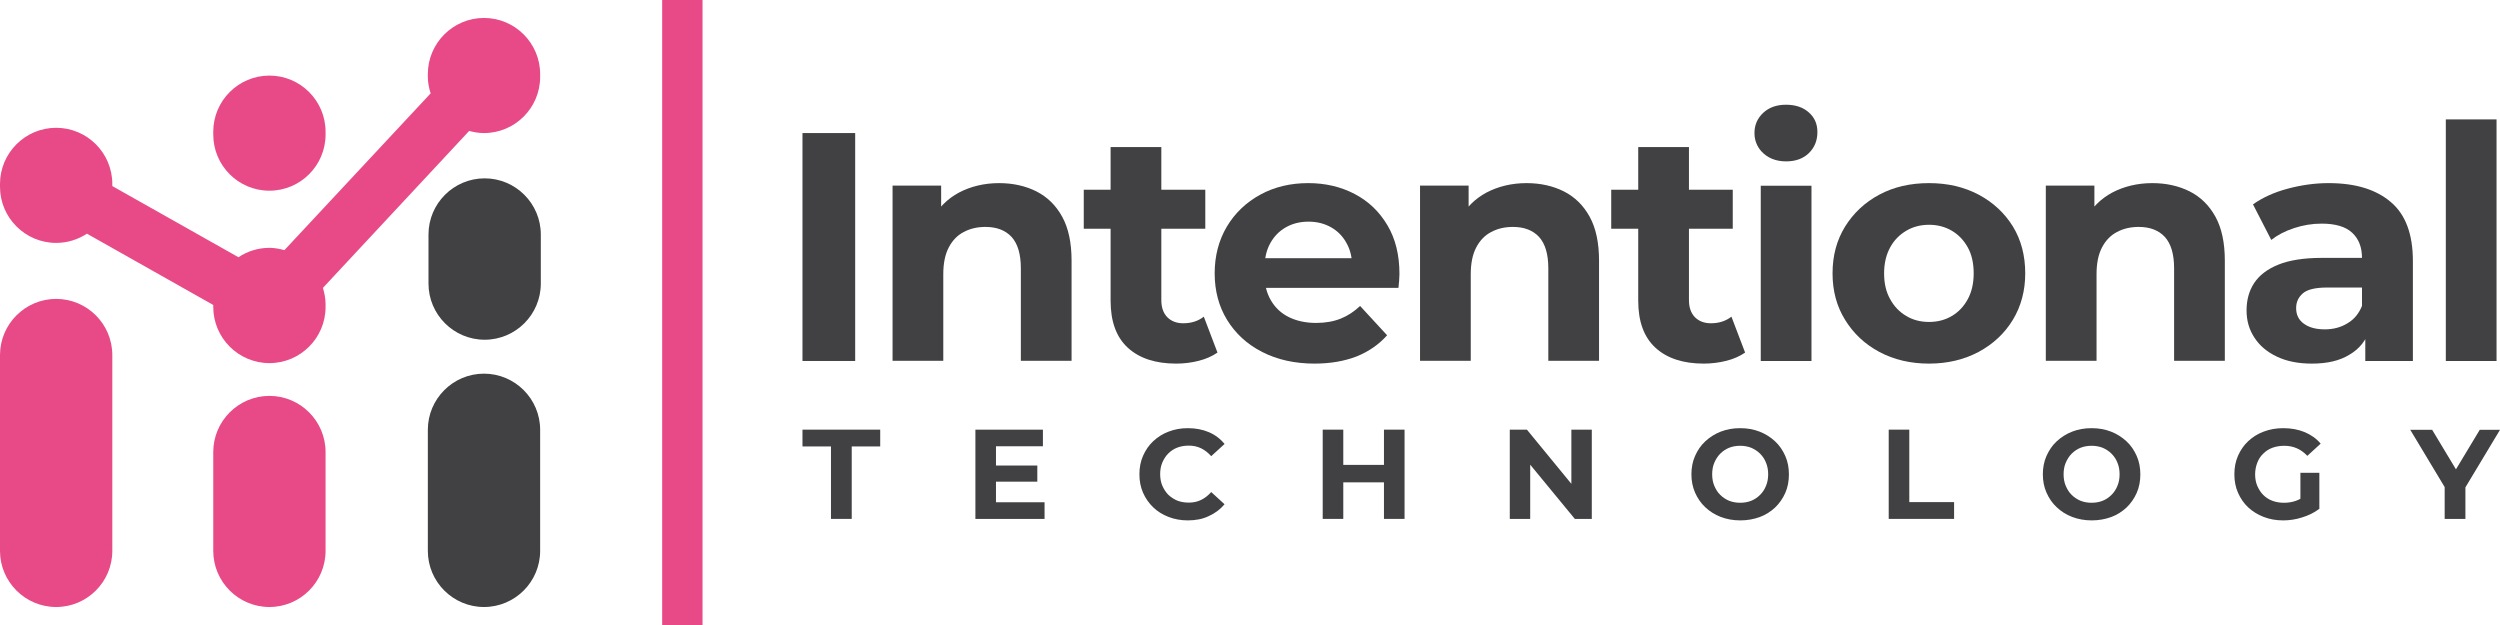 <?xml version="1.0" encoding="UTF-8" standalone="no"?>
<svg
   xmlns:dc="http://purl.org/dc/elements/1.1/"
   xmlns:cc="http://creativecommons.org/ns#"
   xmlns:rdf="http://www.w3.org/1999/02/22-rdf-syntax-ns#"
   xmlns:svg="http://www.w3.org/2000/svg"
   xmlns="http://www.w3.org/2000/svg"
   xmlns:sodipodi="http://sodipodi.sourceforge.net/DTD/sodipodi-0.dtd"
   xmlns:inkscape="http://www.inkscape.org/namespaces/inkscape"
   version="1.1"
   id="Layer_1"
   x="0px"
   y="0px"
   viewBox="0 0 151.81 37.97"
   xml:space="preserve"
   sodipodi:docname="ASVG.svg"
   width="151.81"
   height="37.97"
   inkscape:version="1.0.1 (c497b03c, 2020-09-10)"><defs
   id="defs1579">
	
	
	
	
	
	
</defs><sodipodi:namedview
   pagecolor="#ffffff"
   bordercolor="#666666"
   borderopacity="1"
   objecttolerance="10"
   gridtolerance="10"
   guidetolerance="10"
   inkscape:pageopacity="0"
   inkscape:pageshadow="2"
   inkscape:window-width="1440"
   inkscape:window-height="872"
   id="namedview1577"
   showgrid="false"
   fit-margin-top="0"
   fit-margin-left="0"
   fit-margin-right="0"
   fit-margin-bottom="0"
   inkscape:zoom="4.802645"
   inkscape:cx="24.320706"
   inkscape:cy="23.427423"
   inkscape:window-x="0"
   inkscape:window-y="0"
   inkscape:window-maximized="0"
   inkscape:current-layer="Layer_1" />
<style
   type="text/css"
   id="style1208">
	.st0{fill:#FFFFFF;}
	.st1{fill:#414042;}
	.st2{fill:#E84A87;}
	.st3{fill:#58595B;}
	.st4{opacity:0.55;}
	.st5{opacity:0.55;fill:#E84A87;}
	.st6{fill:#808285;}
	.st7{opacity:0.55;fill:#58595B;}
	.st8{font-family:'Montserrat-Bold';}
	.st9{font-size:12.567px;}
</style>











<g
   id="g1460"
   style="fill:#414042;fill-opacity:1"
   transform="translate(-385.16,-460.15)">
	<g
   id="g1436"
   style="fill:#414042;fill-opacity:1">
		<g
   id="g1394"
   style="fill:#414042;fill-opacity:1">
			<path
   class="st0"
   d="m 433.89,482.07 v -13.84 h 3.2 v 13.84 z"
   id="path1392"
   style="fill:#414042;fill-opacity:1" />
		</g>
		<g
   id="g1398"
   style="fill:#414042;fill-opacity:1">
			<path
   class="st0"
   d="m 445.83,471.27 c 0.84,0 1.6,0.17 2.26,0.5 0.67,0.34 1.19,0.85 1.57,1.54 0.38,0.69 0.57,1.58 0.57,2.66 v 6.09 h -3.08 v -5.62 c 0,-0.86 -0.19,-1.49 -0.56,-1.9 -0.38,-0.41 -0.91,-0.61 -1.59,-0.61 -0.49,0 -0.93,0.1 -1.32,0.31 -0.39,0.2 -0.69,0.52 -0.91,0.94 -0.22,0.42 -0.33,0.96 -0.33,1.62 v 5.26 h -3.08 v -10.64 h 2.95 v 2.95 l -0.55,-0.89 c 0.38,-0.71 0.93,-1.26 1.64,-1.64 0.71,-0.37 1.52,-0.57 2.43,-0.57 z"
   id="path1396"
   style="fill:#414042;fill-opacity:1" />
		</g>
		<g
   id="g1402"
   style="fill:#414042;fill-opacity:1">
			<path
   class="st0"
   d="m 450.97,474.04 v -2.37 h 7.38 v 2.37 z m 5.61,8.19 c -1.25,0 -2.23,-0.32 -2.93,-0.96 -0.7,-0.64 -1.05,-1.59 -1.05,-2.86 v -9.33 h 3.08 v 9.29 c 0,0.45 0.12,0.79 0.36,1.04 0.24,0.24 0.56,0.37 0.97,0.37 0.49,0 0.9,-0.13 1.25,-0.4 l 0.83,2.18 c -0.32,0.22 -0.7,0.39 -1.14,0.5 -0.43,0.11 -0.89,0.17 -1.37,0.17 z"
   id="path1400"
   style="fill:#414042;fill-opacity:1" />
		</g>
		<g
   id="g1406"
   style="fill:#414042;fill-opacity:1">
			<path
   class="st0"
   d="m 464.99,482.23 c -1.21,0 -2.28,-0.24 -3.19,-0.71 -0.92,-0.47 -1.62,-1.12 -2.13,-1.95 -0.5,-0.82 -0.75,-1.76 -0.75,-2.82 0,-1.07 0.25,-2.01 0.74,-2.84 0.49,-0.82 1.17,-1.47 2.03,-1.94 0.86,-0.47 1.83,-0.7 2.91,-0.7 1.04,0 1.98,0.22 2.82,0.66 0.84,0.44 1.5,1.07 1.99,1.9 0.49,0.82 0.73,1.81 0.73,2.96 0,0.12 -0.01,0.25 -0.02,0.41 -0.01,0.15 -0.03,0.29 -0.04,0.43 h -8.64 v -1.8 h 7.02 l -1.19,0.53 c 0,-0.55 -0.11,-1.04 -0.34,-1.44 -0.22,-0.41 -0.53,-0.73 -0.93,-0.96 -0.4,-0.23 -0.86,-0.35 -1.38,-0.35 -0.53,0 -0.99,0.12 -1.39,0.35 -0.4,0.23 -0.71,0.55 -0.94,0.97 -0.23,0.42 -0.34,0.91 -0.34,1.47 v 0.47 c 0,0.58 0.13,1.09 0.39,1.53 0.26,0.44 0.62,0.78 1.09,1.01 0.47,0.23 1.02,0.35 1.65,0.35 0.57,0 1.06,-0.09 1.49,-0.26 0.43,-0.17 0.82,-0.43 1.18,-0.77 l 1.64,1.78 c -0.49,0.55 -1.1,0.98 -1.84,1.28 -0.75,0.29 -1.6,0.44 -2.56,0.44 z"
   id="path1404"
   style="fill:#414042;fill-opacity:1" />
		</g>
		<g
   id="g1410"
   style="fill:#414042;fill-opacity:1">
			<path
   class="st0"
   d="m 477.86,471.27 c 0.84,0 1.6,0.17 2.26,0.5 0.67,0.34 1.19,0.85 1.57,1.54 0.38,0.69 0.57,1.58 0.57,2.66 v 6.09 h -3.08 v -5.62 c 0,-0.86 -0.19,-1.49 -0.56,-1.9 -0.38,-0.41 -0.91,-0.61 -1.59,-0.61 -0.49,0 -0.93,0.1 -1.32,0.31 -0.39,0.2 -0.69,0.52 -0.91,0.94 -0.22,0.42 -0.33,0.96 -0.33,1.62 v 5.26 h -3.08 v -10.64 h 2.95 v 2.95 l -0.55,-0.89 c 0.38,-0.71 0.93,-1.26 1.64,-1.64 0.71,-0.37 1.52,-0.57 2.43,-0.57 z"
   id="path1408"
   style="fill:#414042;fill-opacity:1" />
		</g>
		<g
   id="g1414"
   style="fill:#414042;fill-opacity:1">
			<path
   class="st0"
   d="m 483,474.04 v -2.37 h 7.38 v 2.37 z m 5.62,8.19 c -1.25,0 -2.23,-0.32 -2.93,-0.96 -0.7,-0.64 -1.05,-1.59 -1.05,-2.86 v -9.33 h 3.08 v 9.29 c 0,0.45 0.12,0.79 0.36,1.04 0.24,0.24 0.56,0.37 0.97,0.37 0.49,0 0.9,-0.13 1.25,-0.4 l 0.83,2.18 c -0.32,0.22 -0.7,0.39 -1.14,0.5 -0.44,0.11 -0.9,0.17 -1.37,0.17 z"
   id="path1412"
   style="fill:#414042;fill-opacity:1" />
		</g>
		<g
   id="g1418"
   style="fill:#414042;fill-opacity:1">
			<path
   class="st0"
   d="m 493.62,469.95 c -0.63,0 -1.14,-0.21 -1.51,-0.62 -0.25,-0.28 -0.4,-0.65 -0.41,-1.03 -0.02,-0.52 0.16,-0.95 0.53,-1.3 0.36,-0.33 0.82,-0.49 1.38,-0.49 0.57,0 1.03,0.15 1.38,0.46 0.36,0.31 0.53,0.71 0.53,1.2 0,0.51 -0.17,0.94 -0.52,1.28 -0.34,0.33 -0.8,0.5 -1.38,0.5 z m -1.54,12.12 v -10.64 h 3.08 v 10.64 z"
   id="path1416"
   style="fill:#414042;fill-opacity:1" />
		</g>
		<g
   id="g1422"
   style="fill:#414042;fill-opacity:1">
			<path
   class="st0"
   d="m 502.3,482.23 c -1.13,0 -2.14,-0.24 -3.02,-0.71 -0.88,-0.47 -1.57,-1.12 -2.08,-1.95 -0.51,-0.82 -0.76,-1.76 -0.76,-2.82 0,-1.07 0.25,-2.01 0.76,-2.84 0.51,-0.82 1.2,-1.47 2.08,-1.94 0.88,-0.47 1.88,-0.7 3.02,-0.7 1.12,0 2.12,0.23 3.01,0.7 0.88,0.47 1.57,1.11 2.08,1.93 0.5,0.82 0.75,1.77 0.75,2.85 0,1.05 -0.25,1.99 -0.75,2.82 -0.5,0.82 -1.19,1.47 -2.08,1.95 -0.89,0.47 -1.89,0.71 -3.01,0.71 z m 0,-2.53 c 0.51,0 0.98,-0.12 1.38,-0.36 0.41,-0.24 0.73,-0.58 0.97,-1.02 0.24,-0.44 0.36,-0.97 0.36,-1.57 0,-0.62 -0.12,-1.15 -0.36,-1.58 -0.24,-0.43 -0.56,-0.77 -0.97,-1.01 -0.41,-0.24 -0.87,-0.36 -1.38,-0.36 -0.51,0 -0.98,0.12 -1.38,0.36 -0.41,0.24 -0.74,0.57 -0.98,1.01 -0.24,0.44 -0.37,0.96 -0.37,1.58 0,0.61 0.12,1.13 0.37,1.57 0.24,0.44 0.57,0.78 0.98,1.02 0.4,0.24 0.86,0.36 1.38,0.36 z"
   id="path1420"
   style="fill:#414042;fill-opacity:1" />
		</g>
		<g
   id="g1426"
   style="fill:#414042;fill-opacity:1">
			<path
   class="st0"
   d="m 515.86,471.27 c 0.84,0 1.6,0.17 2.26,0.5 0.67,0.34 1.19,0.85 1.57,1.54 0.38,0.69 0.57,1.58 0.57,2.66 v 6.09 h -3.08 v -5.62 c 0,-0.86 -0.19,-1.49 -0.56,-1.9 -0.38,-0.41 -0.91,-0.61 -1.59,-0.61 -0.49,0 -0.93,0.1 -1.32,0.31 -0.39,0.2 -0.69,0.52 -0.91,0.94 -0.22,0.42 -0.33,0.96 -0.33,1.62 v 5.26 h -3.08 v -10.64 h 2.95 v 2.95 l -0.55,-0.89 c 0.38,-0.71 0.93,-1.26 1.64,-1.64 0.71,-0.37 1.52,-0.57 2.43,-0.57 z"
   id="path1424"
   style="fill:#414042;fill-opacity:1" />
		</g>
		<g
   id="g1430"
   style="fill:#414042;fill-opacity:1">
			<path
   class="st0"
   d="m 525.55,482.23 c -0.83,0 -1.54,-0.14 -2.14,-0.43 -0.59,-0.28 -1.05,-0.67 -1.36,-1.16 -0.32,-0.49 -0.47,-1.03 -0.47,-1.64 0,-0.63 0.15,-1.19 0.46,-1.66 0.31,-0.47 0.8,-0.85 1.47,-1.12 0.67,-0.27 1.55,-0.41 2.63,-0.41 h 2.83 v 1.8 h -2.49 c -0.73,0 -1.22,0.12 -1.49,0.36 -0.27,0.24 -0.4,0.53 -0.4,0.89 0,0.4 0.15,0.71 0.46,0.94 0.31,0.23 0.73,0.35 1.28,0.35 0.51,0 0.98,-0.12 1.38,-0.37 0.41,-0.24 0.7,-0.6 0.89,-1.08 l 0.47,1.42 c -0.22,0.69 -0.63,1.21 -1.23,1.56 -0.59,0.37 -1.35,0.55 -2.29,0.55 z m 3.24,-0.16 v -2.08 l -0.2,-0.45 v -3.72 c 0,-0.66 -0.2,-1.17 -0.6,-1.54 -0.4,-0.37 -1.02,-0.55 -1.85,-0.55 -0.57,0 -1.12,0.09 -1.67,0.27 -0.55,0.18 -1.01,0.42 -1.39,0.72 l -1.11,-2.16 c 0.58,-0.41 1.28,-0.73 2.1,-0.95 0.82,-0.22 1.65,-0.34 2.49,-0.34 1.62,0 2.88,0.38 3.78,1.15 0.9,0.76 1.34,1.96 1.34,3.58 v 6.07 z"
   id="path1428"
   style="fill:#414042;fill-opacity:1" />
		</g>
		<g
   id="g1434"
   style="fill:#414042;fill-opacity:1">
			<path
   class="st0"
   d="M 533.68,482.07 V 467.4 h 3.08 v 14.67 z"
   id="path1432"
   style="fill:#414042;fill-opacity:1" />
		</g>
	</g>
	<g
   id="g1458"
   style="fill:#414042;fill-opacity:1">
		<path
   class="st0"
   d="m 435.62,491.66 v -4.4 h -1.73 v -1.02 h 4.72 v 1.02 h -1.73 v 4.4 z"
   id="path1438"
   style="fill:#414042;fill-opacity:1" />
		<path
   class="st0"
   d="m 445.64,490.65 h 2.95 v 1.01 h -4.2 v -5.42 h 4.1 v 1.01 h -2.85 z m -0.1,-2.23 h 2.61 v 0.98 h -2.61 z"
   id="path1440"
   style="fill:#414042;fill-opacity:1" />
		<path
   class="st0"
   d="m 457.29,491.75 c -0.42,0 -0.81,-0.07 -1.17,-0.21 -0.36,-0.14 -0.67,-0.33 -0.93,-0.58 -0.26,-0.25 -0.47,-0.55 -0.62,-0.89 -0.15,-0.34 -0.22,-0.71 -0.22,-1.12 0,-0.41 0.07,-0.78 0.22,-1.12 0.15,-0.34 0.35,-0.64 0.62,-0.89 0.27,-0.25 0.58,-0.45 0.93,-0.58 0.36,-0.14 0.75,-0.21 1.17,-0.21 0.47,0 0.89,0.08 1.27,0.24 0.38,0.16 0.7,0.4 0.96,0.72 l -0.81,0.74 c -0.19,-0.21 -0.39,-0.37 -0.62,-0.48 -0.23,-0.11 -0.47,-0.16 -0.74,-0.16 -0.25,0 -0.49,0.04 -0.7,0.12 -0.21,0.08 -0.39,0.2 -0.55,0.36 -0.15,0.15 -0.27,0.34 -0.36,0.55 -0.09,0.21 -0.13,0.45 -0.13,0.7 0,0.25 0.04,0.49 0.13,0.7 0.09,0.21 0.21,0.39 0.36,0.55 0.16,0.15 0.34,0.27 0.55,0.36 0.21,0.08 0.44,0.12 0.7,0.12 0.27,0 0.52,-0.05 0.74,-0.16 0.23,-0.11 0.43,-0.27 0.62,-0.48 l 0.81,0.74 c -0.26,0.31 -0.58,0.55 -0.96,0.72 -0.37,0.18 -0.8,0.26 -1.27,0.26 z"
   id="path1442"
   style="fill:#414042;fill-opacity:1" />
		<path
   class="st0"
   d="m 466.73,491.66 h -1.25 v -5.42 h 1.25 z m 2.56,-2.22 h -2.65 v -1.06 h 2.65 z m -0.09,-3.2 h 1.25 v 5.42 h -1.25 z"
   id="path1444"
   style="fill:#414042;fill-opacity:1" />
		<path
   class="st0"
   d="m 476.84,491.66 v -5.42 h 1.04 l 3.2,3.9 h -0.5 v -3.9 h 1.24 v 5.42 h -1.03 l -3.21,-3.9 h 0.5 v 3.9 z"
   id="path1446"
   style="fill:#414042;fill-opacity:1" />
		<path
   class="st0"
   d="m 490.84,491.75 c -0.43,0 -0.82,-0.07 -1.19,-0.21 -0.36,-0.14 -0.68,-0.34 -0.94,-0.59 -0.27,-0.25 -0.47,-0.55 -0.62,-0.89 -0.15,-0.34 -0.22,-0.71 -0.22,-1.11 0,-0.4 0.07,-0.77 0.22,-1.11 0.15,-0.34 0.35,-0.64 0.62,-0.89 0.27,-0.25 0.58,-0.45 0.94,-0.59 0.36,-0.14 0.75,-0.21 1.18,-0.21 0.43,0 0.82,0.07 1.18,0.21 0.36,0.14 0.67,0.34 0.94,0.59 0.27,0.25 0.47,0.55 0.62,0.89 0.15,0.34 0.22,0.71 0.22,1.12 0,0.4 -0.07,0.78 -0.22,1.12 -0.15,0.34 -0.36,0.64 -0.62,0.89 -0.27,0.25 -0.58,0.45 -0.94,0.58 -0.36,0.13 -0.75,0.2 -1.17,0.2 z m -0.01,-1.07 c 0.24,0 0.47,-0.04 0.67,-0.12 0.2,-0.08 0.38,-0.2 0.54,-0.36 0.15,-0.15 0.28,-0.34 0.36,-0.55 0.09,-0.21 0.13,-0.45 0.13,-0.7 0,-0.25 -0.04,-0.49 -0.13,-0.7 -0.08,-0.21 -0.2,-0.39 -0.36,-0.55 -0.15,-0.15 -0.33,-0.27 -0.54,-0.36 -0.21,-0.08 -0.43,-0.12 -0.67,-0.12 -0.24,0 -0.47,0.04 -0.67,0.12 -0.2,0.08 -0.38,0.2 -0.54,0.36 -0.15,0.15 -0.27,0.34 -0.36,0.55 -0.09,0.21 -0.13,0.45 -0.13,0.7 0,0.25 0.04,0.49 0.13,0.7 0.09,0.21 0.2,0.4 0.36,0.55 0.15,0.15 0.33,0.27 0.54,0.36 0.21,0.08 0.43,0.12 0.67,0.12 z"
   id="path1448"
   style="fill:#414042;fill-opacity:1" />
		<path
   class="st0"
   d="m 499.85,491.66 v -5.42 h 1.25 v 4.4 h 2.72 v 1.02 z"
   id="path1450"
   style="fill:#414042;fill-opacity:1" />
		<path
   class="st0"
   d="m 512.18,491.75 c -0.43,0 -0.82,-0.07 -1.19,-0.21 -0.36,-0.14 -0.68,-0.34 -0.94,-0.59 -0.27,-0.25 -0.47,-0.55 -0.62,-0.89 -0.15,-0.34 -0.22,-0.71 -0.22,-1.11 0,-0.4 0.07,-0.77 0.22,-1.11 0.15,-0.34 0.35,-0.64 0.62,-0.89 0.27,-0.25 0.58,-0.45 0.94,-0.59 0.36,-0.14 0.75,-0.21 1.18,-0.21 0.43,0 0.82,0.07 1.18,0.21 0.36,0.14 0.67,0.34 0.94,0.59 0.27,0.25 0.47,0.55 0.62,0.89 0.15,0.34 0.22,0.71 0.22,1.12 0,0.4 -0.07,0.78 -0.22,1.12 -0.15,0.34 -0.36,0.64 -0.62,0.89 -0.27,0.25 -0.58,0.45 -0.94,0.58 -0.36,0.13 -0.75,0.2 -1.17,0.2 z m -0.01,-1.07 c 0.24,0 0.47,-0.04 0.67,-0.12 0.2,-0.08 0.38,-0.2 0.54,-0.36 0.15,-0.15 0.28,-0.34 0.36,-0.55 0.09,-0.21 0.13,-0.45 0.13,-0.7 0,-0.25 -0.04,-0.49 -0.13,-0.7 -0.08,-0.21 -0.2,-0.39 -0.36,-0.55 -0.15,-0.15 -0.33,-0.27 -0.54,-0.36 -0.21,-0.08 -0.43,-0.12 -0.67,-0.12 -0.24,0 -0.47,0.04 -0.67,0.12 -0.2,0.08 -0.38,0.2 -0.54,0.36 -0.15,0.15 -0.27,0.34 -0.36,0.55 -0.09,0.21 -0.13,0.45 -0.13,0.7 0,0.25 0.04,0.49 0.13,0.7 0.09,0.21 0.2,0.4 0.36,0.55 0.15,0.15 0.33,0.27 0.54,0.36 0.2,0.08 0.43,0.12 0.67,0.12 z"
   id="path1452"
   style="fill:#414042;fill-opacity:1" />
		<path
   class="st0"
   d="m 523.8,491.75 c -0.43,0 -0.82,-0.07 -1.18,-0.21 -0.36,-0.14 -0.67,-0.33 -0.94,-0.58 -0.27,-0.25 -0.47,-0.55 -0.62,-0.89 -0.15,-0.34 -0.22,-0.71 -0.22,-1.12 0,-0.41 0.07,-0.78 0.22,-1.12 0.15,-0.34 0.35,-0.64 0.62,-0.89 0.27,-0.25 0.58,-0.45 0.94,-0.58 0.36,-0.14 0.76,-0.21 1.19,-0.21 0.48,0 0.91,0.08 1.3,0.24 0.38,0.16 0.71,0.39 0.97,0.7 l -0.81,0.74 c -0.2,-0.21 -0.41,-0.36 -0.64,-0.46 -0.23,-0.1 -0.48,-0.15 -0.76,-0.15 -0.26,0 -0.5,0.04 -0.72,0.12 -0.22,0.08 -0.4,0.2 -0.56,0.36 -0.16,0.15 -0.28,0.34 -0.36,0.55 -0.08,0.21 -0.13,0.45 -0.13,0.7 0,0.25 0.04,0.49 0.13,0.7 0.09,0.21 0.21,0.4 0.36,0.55 0.16,0.16 0.34,0.28 0.56,0.36 0.21,0.08 0.45,0.12 0.71,0.12 0.25,0 0.49,-0.04 0.72,-0.12 0.23,-0.08 0.46,-0.22 0.69,-0.41 l 0.71,0.91 c -0.29,0.22 -0.64,0.39 -1.03,0.51 -0.37,0.12 -0.76,0.18 -1.15,0.18 z m 1.05,-0.85 v -2.04 H 526 v 2.2 z"
   id="path1454"
   style="fill:#414042;fill-opacity:1" />
		<path
   class="st0"
   d="m 533.61,491.66 v -2.21 l 0.29,0.76 -2.38,-3.96 h 1.33 l 1.83,3.04 h -0.77 l 1.83,-3.04 h 1.23 l -2.38,3.96 0.28,-0.76 v 2.21 z"
   id="path1456"
   style="fill:#414042;fill-opacity:1" />
	</g>
</g>
<path
   class="st0"
   d="m 3.41,18.15 c -1.88,0 -3.41,1.53 -3.41,3.41 v 11.89 c 0,1.88 1.53,3.41 3.41,3.41 1.88,0 3.41,-1.53 3.41,-3.41 v -11.89 c 0,-1.88 -1.53,-3.41 -3.41,-3.41 z"
   id="path1462"
   style="fill:#e84a87;fill-opacity:1" /><path
   class="st0"
   d="m 16.36,11.58 c 1.88,0 3.41,-1.53 3.41,-3.41 v -0.17 c 0,-1.88 -1.53,-3.41 -3.41,-3.41 -1.88,0 -3.41,1.53 -3.41,3.41 v 0.17 c 0,1.88 1.52,3.41 3.41,3.41 z"
   id="path1464"
   style="fill:#e84a87;fill-opacity:1" /><path
   class="st0"
   d="m 29.39,22.69 c -1.88,0 -3.41,1.53 -3.41,3.41 v 1.77 5.58 c 0,1.88 1.53,3.41 3.41,3.41 1.88,0 3.41,-1.53 3.41,-3.41 v -5.58 -1.77 c 0,-1.88 -1.53,-3.41 -3.41,-3.41 z"
   id="path1466"
   style="fill:#414042;fill-opacity:1" /><path
   class="st0"
   d="m 16.36,24.04 c -1.88,0 -3.41,1.53 -3.41,3.41 v 6 c 0,1.88 1.53,3.41 3.41,3.41 1.88,0 3.41,-1.53 3.41,-3.41 v -6 c 0,-1.88 -1.53,-3.41 -3.41,-3.41 z"
   id="path1468"
   style="fill:#e84a87;fill-opacity:1" /><path
   class="st0"
   d="m 29.43,10.83 v 0 c -1.88,0 -3.41,1.53 -3.41,3.41 v 2.98 c 0,1.88 1.53,3.41 3.41,3.41 v 0 c 1.88,0 3.41,-1.53 3.41,-3.41 v -2.98 c 0,-1.88 -1.53,-3.41 -3.41,-3.41 z"
   id="path1470"
   style="fill:#414042;fill-opacity:1" /><path
   class="st0"
   d="m 28.49,7.95 c 0.29,0.08 0.58,0.13 0.9,0.13 1.88,0 3.41,-1.53 3.41,-3.41 v -0.17 c 0,-1.88 -1.53,-3.41 -3.41,-3.41 -1.88,0 -3.41,1.53 -3.41,3.41 v 0.17 c 0,0.35 0.07,0.68 0.17,1 l -8.88,9.52 c -0.29,-0.08 -0.59,-0.14 -0.91,-0.14 -0.7,0 -1.34,0.21 -1.88,0.57 l -7.66,-4.32 v -0.13 c 0,-1.88 -1.53,-3.41 -3.41,-3.41 -1.88,0 -3.41,1.53 -3.41,3.41 v 0.17 c 0,1.88 1.53,3.41 3.41,3.41 0.69,0 1.33,-0.21 1.87,-0.56 l 7.67,4.33 v 0.12 c 0,1.88 1.53,3.41 3.41,3.41 1.88,0 3.41,-1.53 3.41,-3.41 v -0.17 c 0,-0.35 -0.07,-0.67 -0.16,-0.99 z"
   id="path1472"
   style="fill:#e84a87;fill-opacity:1" />
<rect
   x="40.21"
   y="0"
   class="st0"
   width="2.45"
   height="37.97"
   id="rect1476"
   style="fill:#e84a87;fill-opacity:1" />













</svg>
